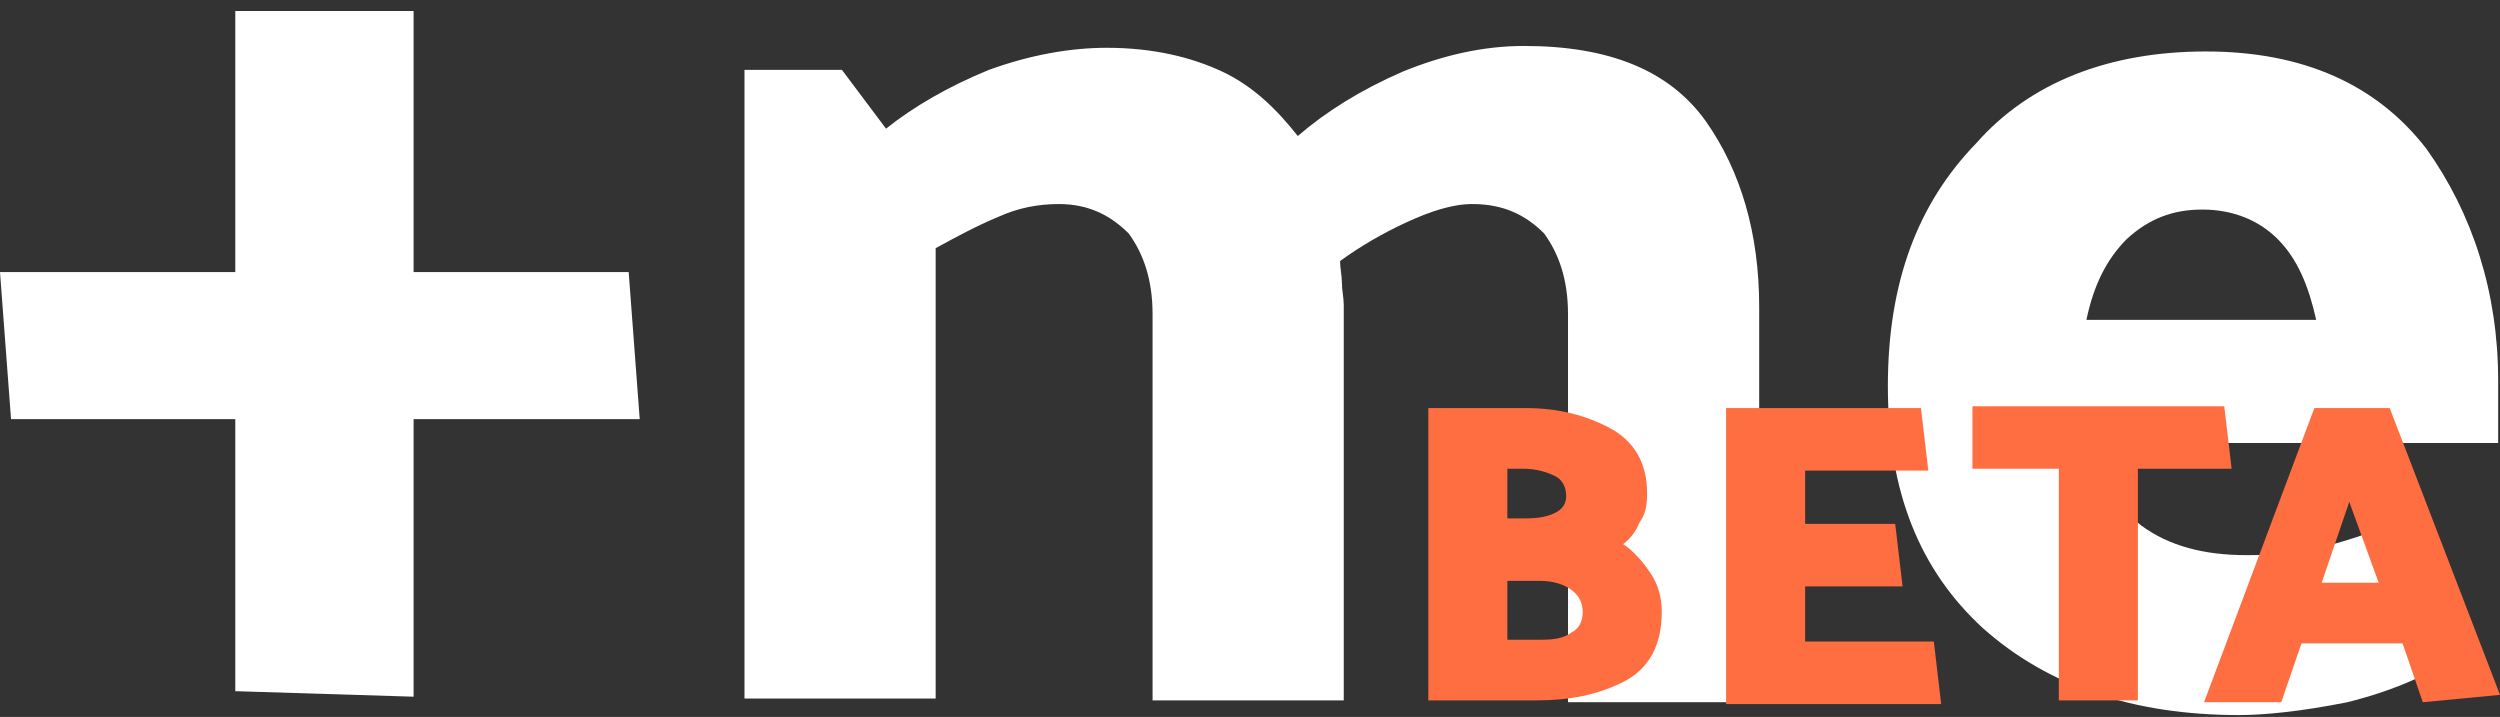 <?xml version="1.0" encoding="utf-8"?>
<!-- Generator: Adobe Illustrator 21.1.0, SVG Export Plug-In . SVG Version: 6.00 Build 0)  -->
<svg version="1.1" id="Ebene_1" xmlns="http://www.w3.org/2000/svg" xmlns:xlink="http://www.w3.org/1999/xlink" x="0px" y="0px"
	 viewBox="0 0 136 39" style="enable-background:new 0 0 136 39;" xml:space="preserve">
<rect x="0" y="0" width="136" height="39" fill="#333333" stroke="none"/>
<style type="text/css">
	.st0{fill:#FFFFFF;}
	.st1{fill:#FF6E40;}
</style>
<g id="Symbols_1_">
	<g id="logo_x2F_white_1_">
		<g id="_x2B_me-Logo_x2F_white_1_">
			<polygon id="Shape_5_" class="st0" points="34.8,22.8 22.5,22.8 22.5,37.9 12.8,37.6 12.8,22.8 0.6,22.8 0,14.8 12.8,14.8 
				12.8,0.6 22.5,0.6 22.5,14.8 34.2,14.8 			"/>
			<path id="Shape_4_" class="st0" d="M82.9,2.5c4.6,0,7.9,1.3,9.9,4.1c1.9,2.7,2.9,6.1,2.9,10.1v21.5H85.3V17.1
				c0-1.9-0.5-3.3-1.3-4.4c-1-1-2.2-1.6-3.9-1.6c-1.1,0-2.3,0.4-3.6,1s-2.5,1.3-3.6,2.1c0,0.4,0.1,0.8,0.1,1.2
				c0,0.4,0.1,0.8,0.1,1.2v21.5H62.7v-21c0-1.9-0.5-3.3-1.3-4.4c-1-1-2.2-1.6-3.8-1.6c-1.1,0-2.2,0.2-3.3,0.7
				c-1.2,0.5-2.3,1.1-3.4,1.7v24.5H40.5V3.8h5.3l2.4,3.2c1.5-1.2,3.4-2.3,5.6-3.2c2.2-0.8,4.4-1.2,6.4-1.2c2.5,0,4.6,0.5,6.3,1.3
				s3,2.1,4.1,3.5c1.5-1.3,3.4-2.5,5.7-3.5C78.5,3,80.7,2.5,82.9,2.5z"/>
			<path id="Shape_3_" class="st0" d="M120,2.8c5.3,0,9.3,1.8,12,5.3c2.5,3.5,3.9,7.8,3.9,12.6v3.4h-22.3c0.5,1.9,1.5,3.4,2.9,4.5
				c1.5,1.1,3.4,1.6,5.7,1.6c1.6,0,3-0.1,4.4-0.5s2.8-0.8,4.4-1.7l3,7.4c-1.7,1.3-3.9,2.2-6.3,2.8c-2.5,0.5-4.5,0.7-5.9,0.7
				c-5.8,0-10.4-1.6-13.9-4.7c-3.5-3.2-5.2-7.5-5.2-13.2c0-5.6,1.6-9.9,4.8-13.2C110.4,4.5,114.7,2.8,120,2.8z M119.8,11.4
				c-1.6,0-2.9,0.5-4.1,1.6c-1.1,1.1-1.8,2.5-2.2,4.4h12.5c-0.4-1.8-1-3.3-2.1-4.4C122.9,12,121.5,11.4,119.8,11.4z"/>
		</g>
	</g>
</g>
<g>
	<g>
		<path class="st1" d="M77.7,38.2v-16h5.3c1.8,0,3.3,0.4,4.6,1.1c1.3,0.7,2,1.9,2,3.5v0.1c0,0.6-0.1,1.1-0.4,1.5
			c-0.2,0.5-0.5,0.9-0.9,1.2c0.6,0.4,1.1,1,1.5,1.6c0.4,0.6,0.6,1.3,0.6,2.1c0,1.8-0.7,3.1-2.1,3.8c-1.4,0.7-2.9,1-4.7,1H77.7z
			 M82.9,25.5H82v2.7h1c0.7,0,1.2-0.1,1.6-0.3c0.4-0.2,0.6-0.5,0.6-0.9c0-0.5-0.2-0.9-0.6-1.1C84.2,25.7,83.6,25.5,82.9,25.5z
			 M83.8,31.6H82v3.2h1.9c0.7,0,1.2-0.1,1.6-0.4c0.4-0.2,0.6-0.6,0.6-1.1c0-0.5-0.2-0.9-0.6-1.2C85.1,31.8,84.5,31.6,83.8,31.6z"/>
	</g>
	<g>
		<path class="st1" d="M93.9,38.2v-16h10.6l0.4,3.4h-6.7v2.9h4.9l0.4,3.4h-5.3v3h7l0.4,3.4H93.9z"/>
	</g>
	<g>
		<path class="st1" d="M112,38.2V25.5h-4.7v-3.4h13.7l0.4,3.4h-5.1v12.6H112z"/>
	</g>
	<g>
		<path class="st1" d="M130,22.2l6,15.6l-4.2,0.4l-1.1-3.2h-5.5l-1.1,3.2h-4.2l6-16H130z M127.8,27.3l-1.5,4.4h3.1L127.8,27.3z"/>
	</g>
</g>
</svg>
